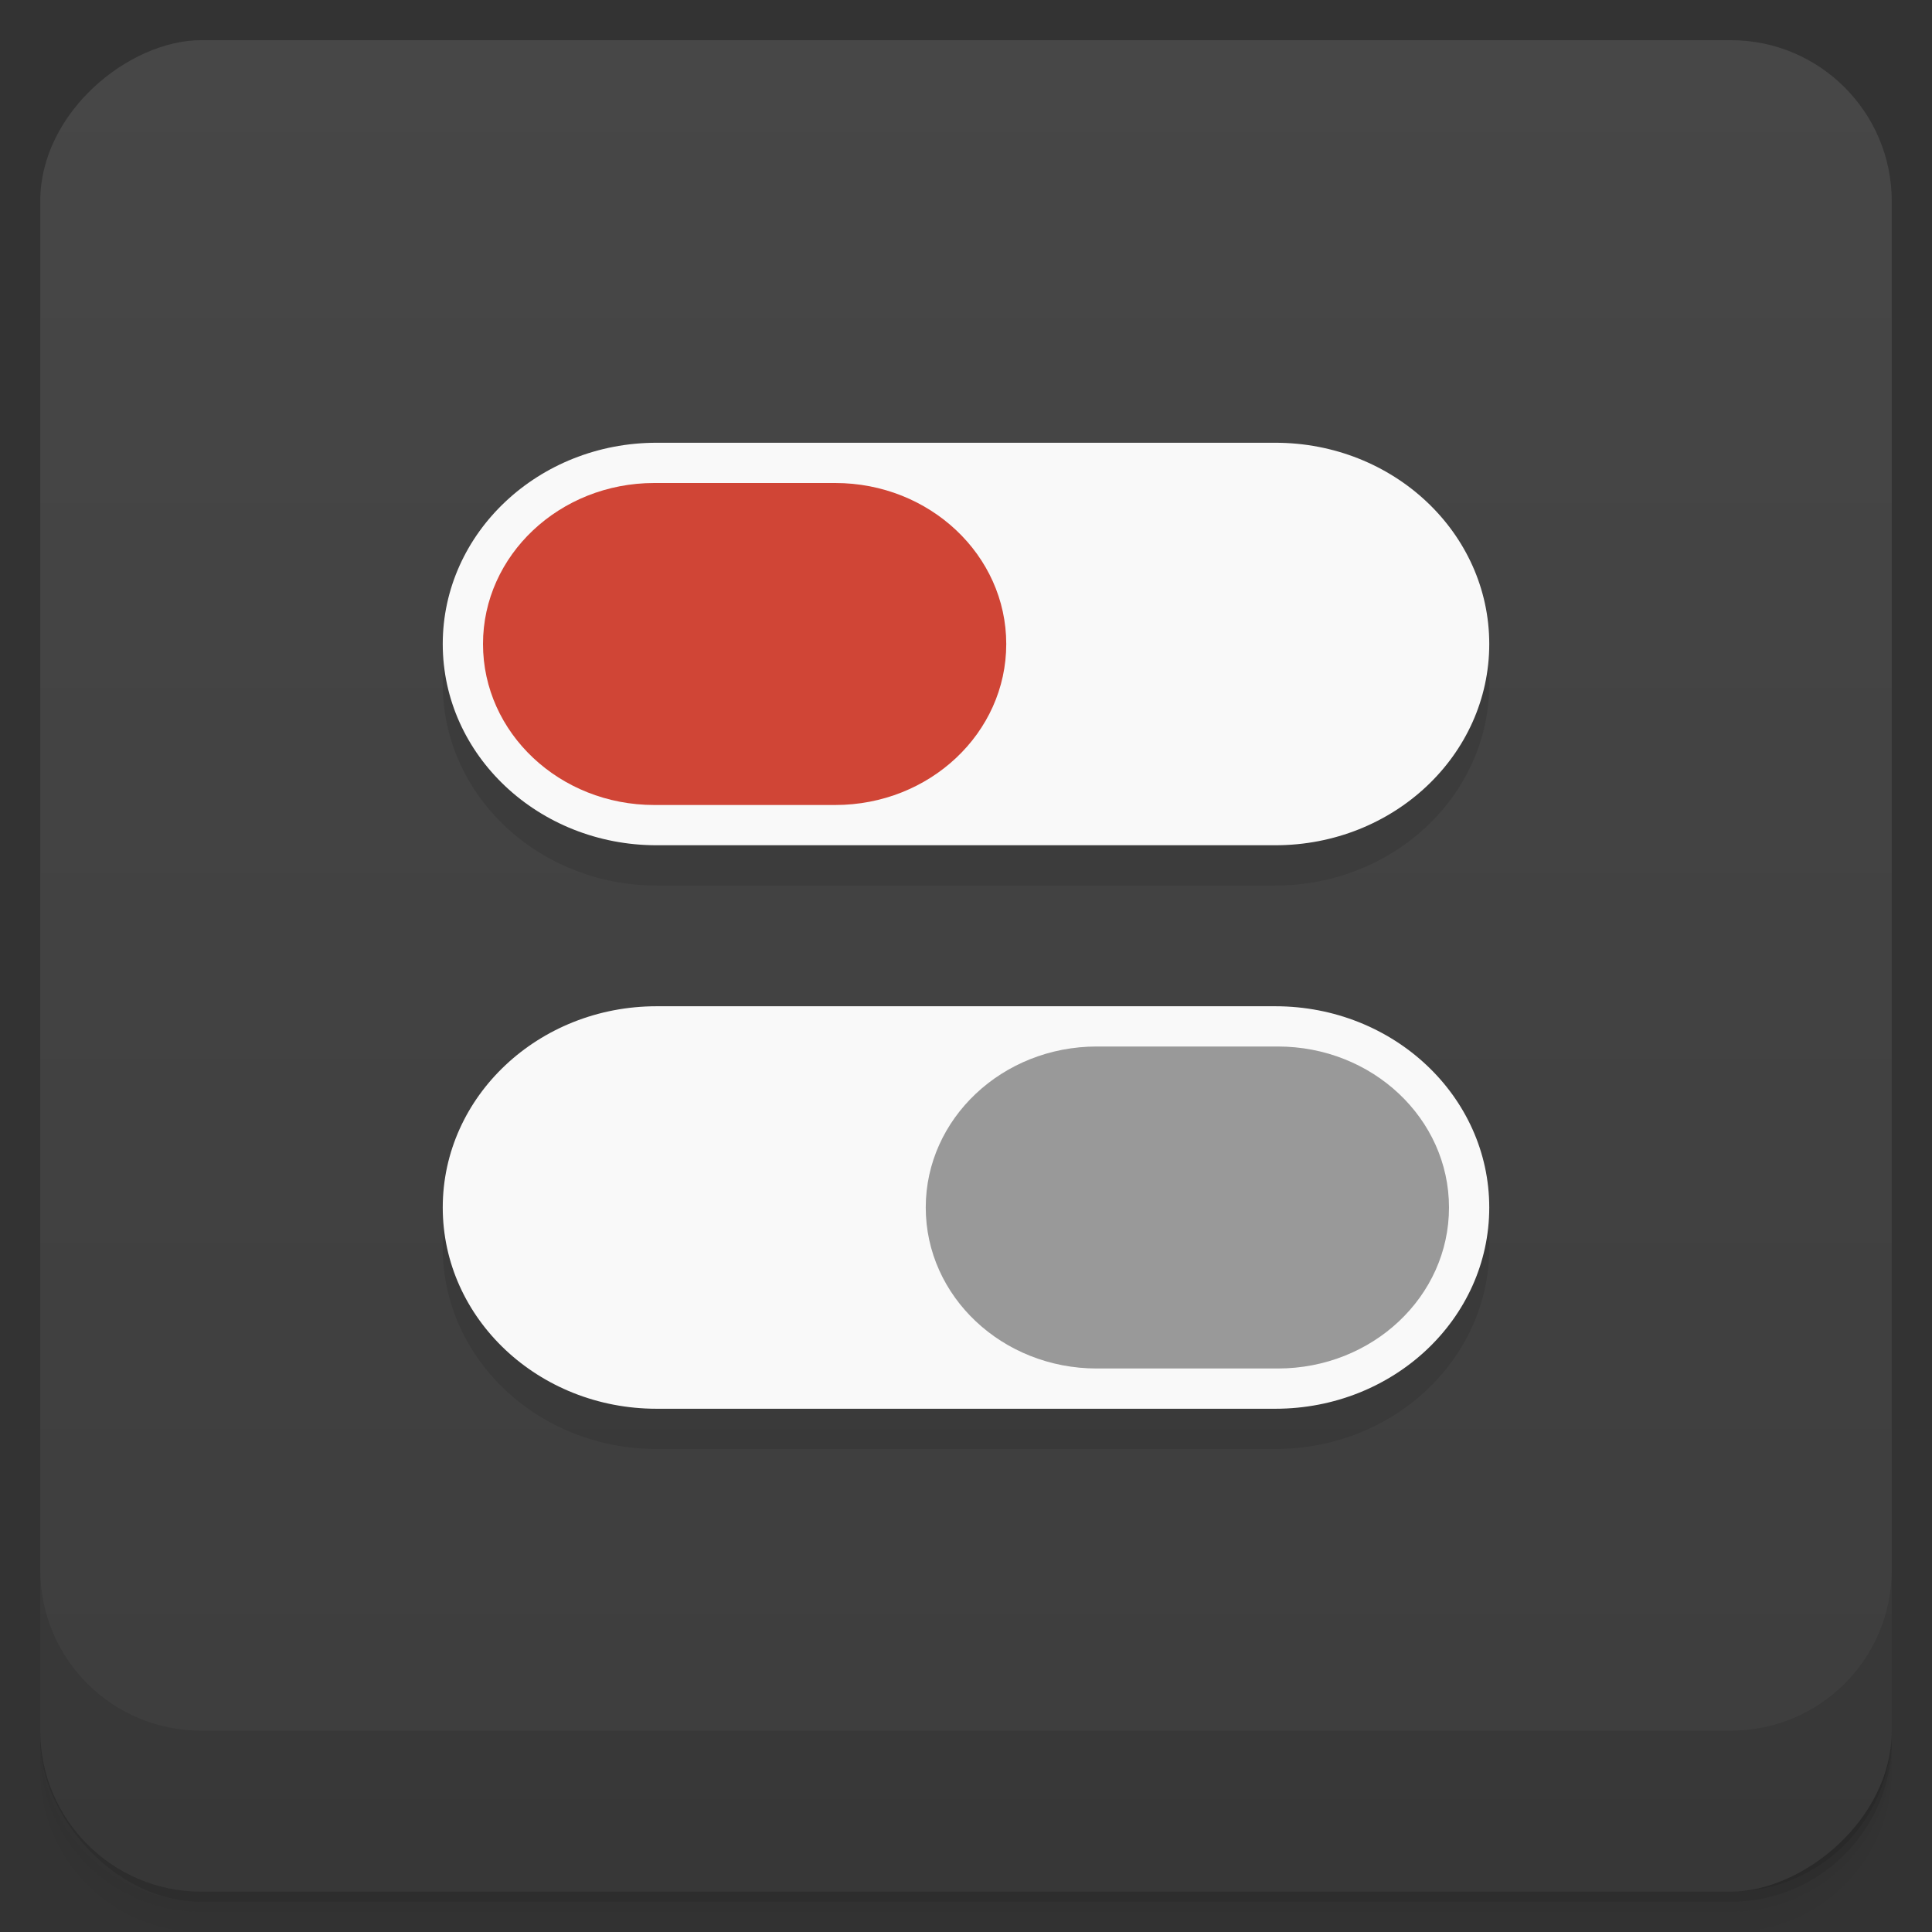 <svg viewBox="0 0 48 48"><rect x="0" y="0" width="48" height="48" fill="#333333" stroke="none"/><defs><linearGradient id="linearGradient3764" x1="1" x2="47" gradientUnits="userSpaceOnUse" gradientTransform="translate(-47.998,0.002)"><stop stop-color="#3d3d3d" stop-opacity="1"/><stop offset="1" stop-color="#474747" stop-opacity="1"/></linearGradient><clipPath id="clipPath-796036218"><g transform="translate(0,-1004.362)"><rect rx="4" y="1005.36" x="1" height="46" width="46" fill="#1890d0"/></g></clipPath><clipPath id="clipPath-804601006"><g transform="translate(0,-1004.362)"><rect rx="4" y="1005.36" x="1" height="46" width="46" fill="#1890d0"/></g></clipPath></defs><g><g transform="translate(0,-1004.362)"><path d="m 5 1006.36 c -2.216 0 -4 1.784 -4 4 l 0 37.25 c 0 2.216 1.784 4 4 4 l 38 0 c 2.216 0 4 -1.784 4 -4 l 0 -37.25 c 0 -2.216 -1.784 -4 -4 -4 l -38 0 z m -4 41.5 0 0.5 c 0 2.216 1.784 4 4 4 l 38 0 c 2.216 0 4 -1.784 4 -4 l 0 -0.5 c 0 2.216 -1.784 4 -4 4 l -38 0 c -2.216 0 -4 -1.784 -4 -4 z" opacity="0.02"/><path d="m 1 1047.61 0 0.25 c 0 2.216 1.784 4 4 4 l 38 0 c 2.216 0 4 -1.784 4 -4 l 0 -0.25 c 0 2.216 -1.784 4 -4 4 l -38 0 c -2.216 0 -4 -1.784 -4 -4 z" opacity="0.05"/><rect width="46" height="46" x="1" y="1005.61" rx="4" opacity="0.1"/></g></g><g><rect width="46" height="46" x="-46.998" y="1" rx="4" transform="matrix(0,-1,1,0,0,0)" fill="url(#linearGradient3764)" fill-opacity="1"/></g><g/><g><g clip-path="url(#clipPath-796036218)"><g opacity="0.1"><!-- color: #474747 --><g><path d="m 16.313 26 l 15.371 0 c 2.938 0 5.316 2.238 5.316 5 c 0 2.762 -2.379 5 -5.316 5 l -15.371 0 c -2.934 0 -5.313 -2.238 -5.313 -5 c 0 -2.762 2.379 -5 5.313 -5 m 0 0" fill="#000" stroke="none" fill-rule="nonzero" fill-opacity="1"/><path d="m 16.313 12 l 15.371 0 c 2.938 0 5.316 2.238 5.316 5 c 0 2.762 -2.379 5 -5.316 5 l -15.371 0 c -2.934 0 -5.313 -2.238 -5.313 -5 c 0 -2.762 2.379 -5 5.313 -5 m 0 0" fill="#000" stroke="none" fill-rule="nonzero" fill-opacity="1"/><path d="m 27.25 27 l 4.496 0 c 2.352 0 4.254 1.793 4.254 4 c 0 2.211 -1.902 4 -4.254 4 l -4.496 0 c -2.348 0 -4.25 -1.789 -4.25 -4 c 0 -2.207 1.902 -4 4.25 -4 m 0 0" fill="#000" stroke="none" fill-rule="nonzero" fill-opacity="1"/><path d="m 16.254 13 l 4.496 0 c 2.348 0 4.25 1.793 4.25 4 c 0 2.211 -1.902 4 -4.25 4 l -4.496 0 c -2.348 0 -4.254 -1.789 -4.254 -4 c 0 -2.207 1.906 -4 4.254 -4 m 0 0" fill="#000" stroke="none" fill-rule="nonzero" fill-opacity="1"/></g></g></g></g><g><g clip-path="url(#clipPath-804601006)"><g transform="translate(0,-1)"><!-- color: #474747 --><g><path d="m 16.313 26 l 15.371 0 c 2.938 0 5.316 2.238 5.316 5 c 0 2.762 -2.379 5 -5.316 5 l -15.371 0 c -2.934 0 -5.313 -2.238 -5.313 -5 c 0 -2.762 2.379 -5 5.313 -5 m 0 0" fill="#f9f9f9" stroke="none" fill-rule="nonzero" fill-opacity="1"/><path d="m 16.313 12 l 15.371 0 c 2.938 0 5.316 2.238 5.316 5 c 0 2.762 -2.379 5 -5.316 5 l -15.371 0 c -2.934 0 -5.313 -2.238 -5.313 -5 c 0 -2.762 2.379 -5 5.313 -5 m 0 0" fill="#f9f9f9" stroke="none" fill-rule="nonzero" fill-opacity="1"/><path d="m 27.25 27 l 4.496 0 c 2.352 0 4.254 1.793 4.254 4 c 0 2.211 -1.902 4 -4.254 4 l -4.496 0 c -2.348 0 -4.25 -1.789 -4.25 -4 c 0 -2.207 1.902 -4 4.25 -4 m 0 0" fill="#999" stroke="none" fill-rule="nonzero" fill-opacity="1"/><path d="m 16.254 13 l 4.496 0 c 2.348 0 4.25 1.793 4.25 4 c 0 2.211 -1.902 4 -4.25 4 l -4.496 0 c -2.348 0 -4.254 -1.789 -4.254 -4 c 0 -2.207 1.906 -4 4.254 -4 m 0 0" fill="#d04536" stroke="none" fill-rule="nonzero" fill-opacity="1"/></g></g></g></g><g><g transform="translate(0,-1004.362)"><path d="m 1 1043.36 0 4 c 0 2.216 1.784 4 4 4 l 38 0 c 2.216 0 4 -1.784 4 -4 l 0 -4 c 0 2.216 -1.784 4 -4 4 l -38 0 c -2.216 0 -4 -1.784 -4 -4 z" opacity="0.1"/></g></g></svg>